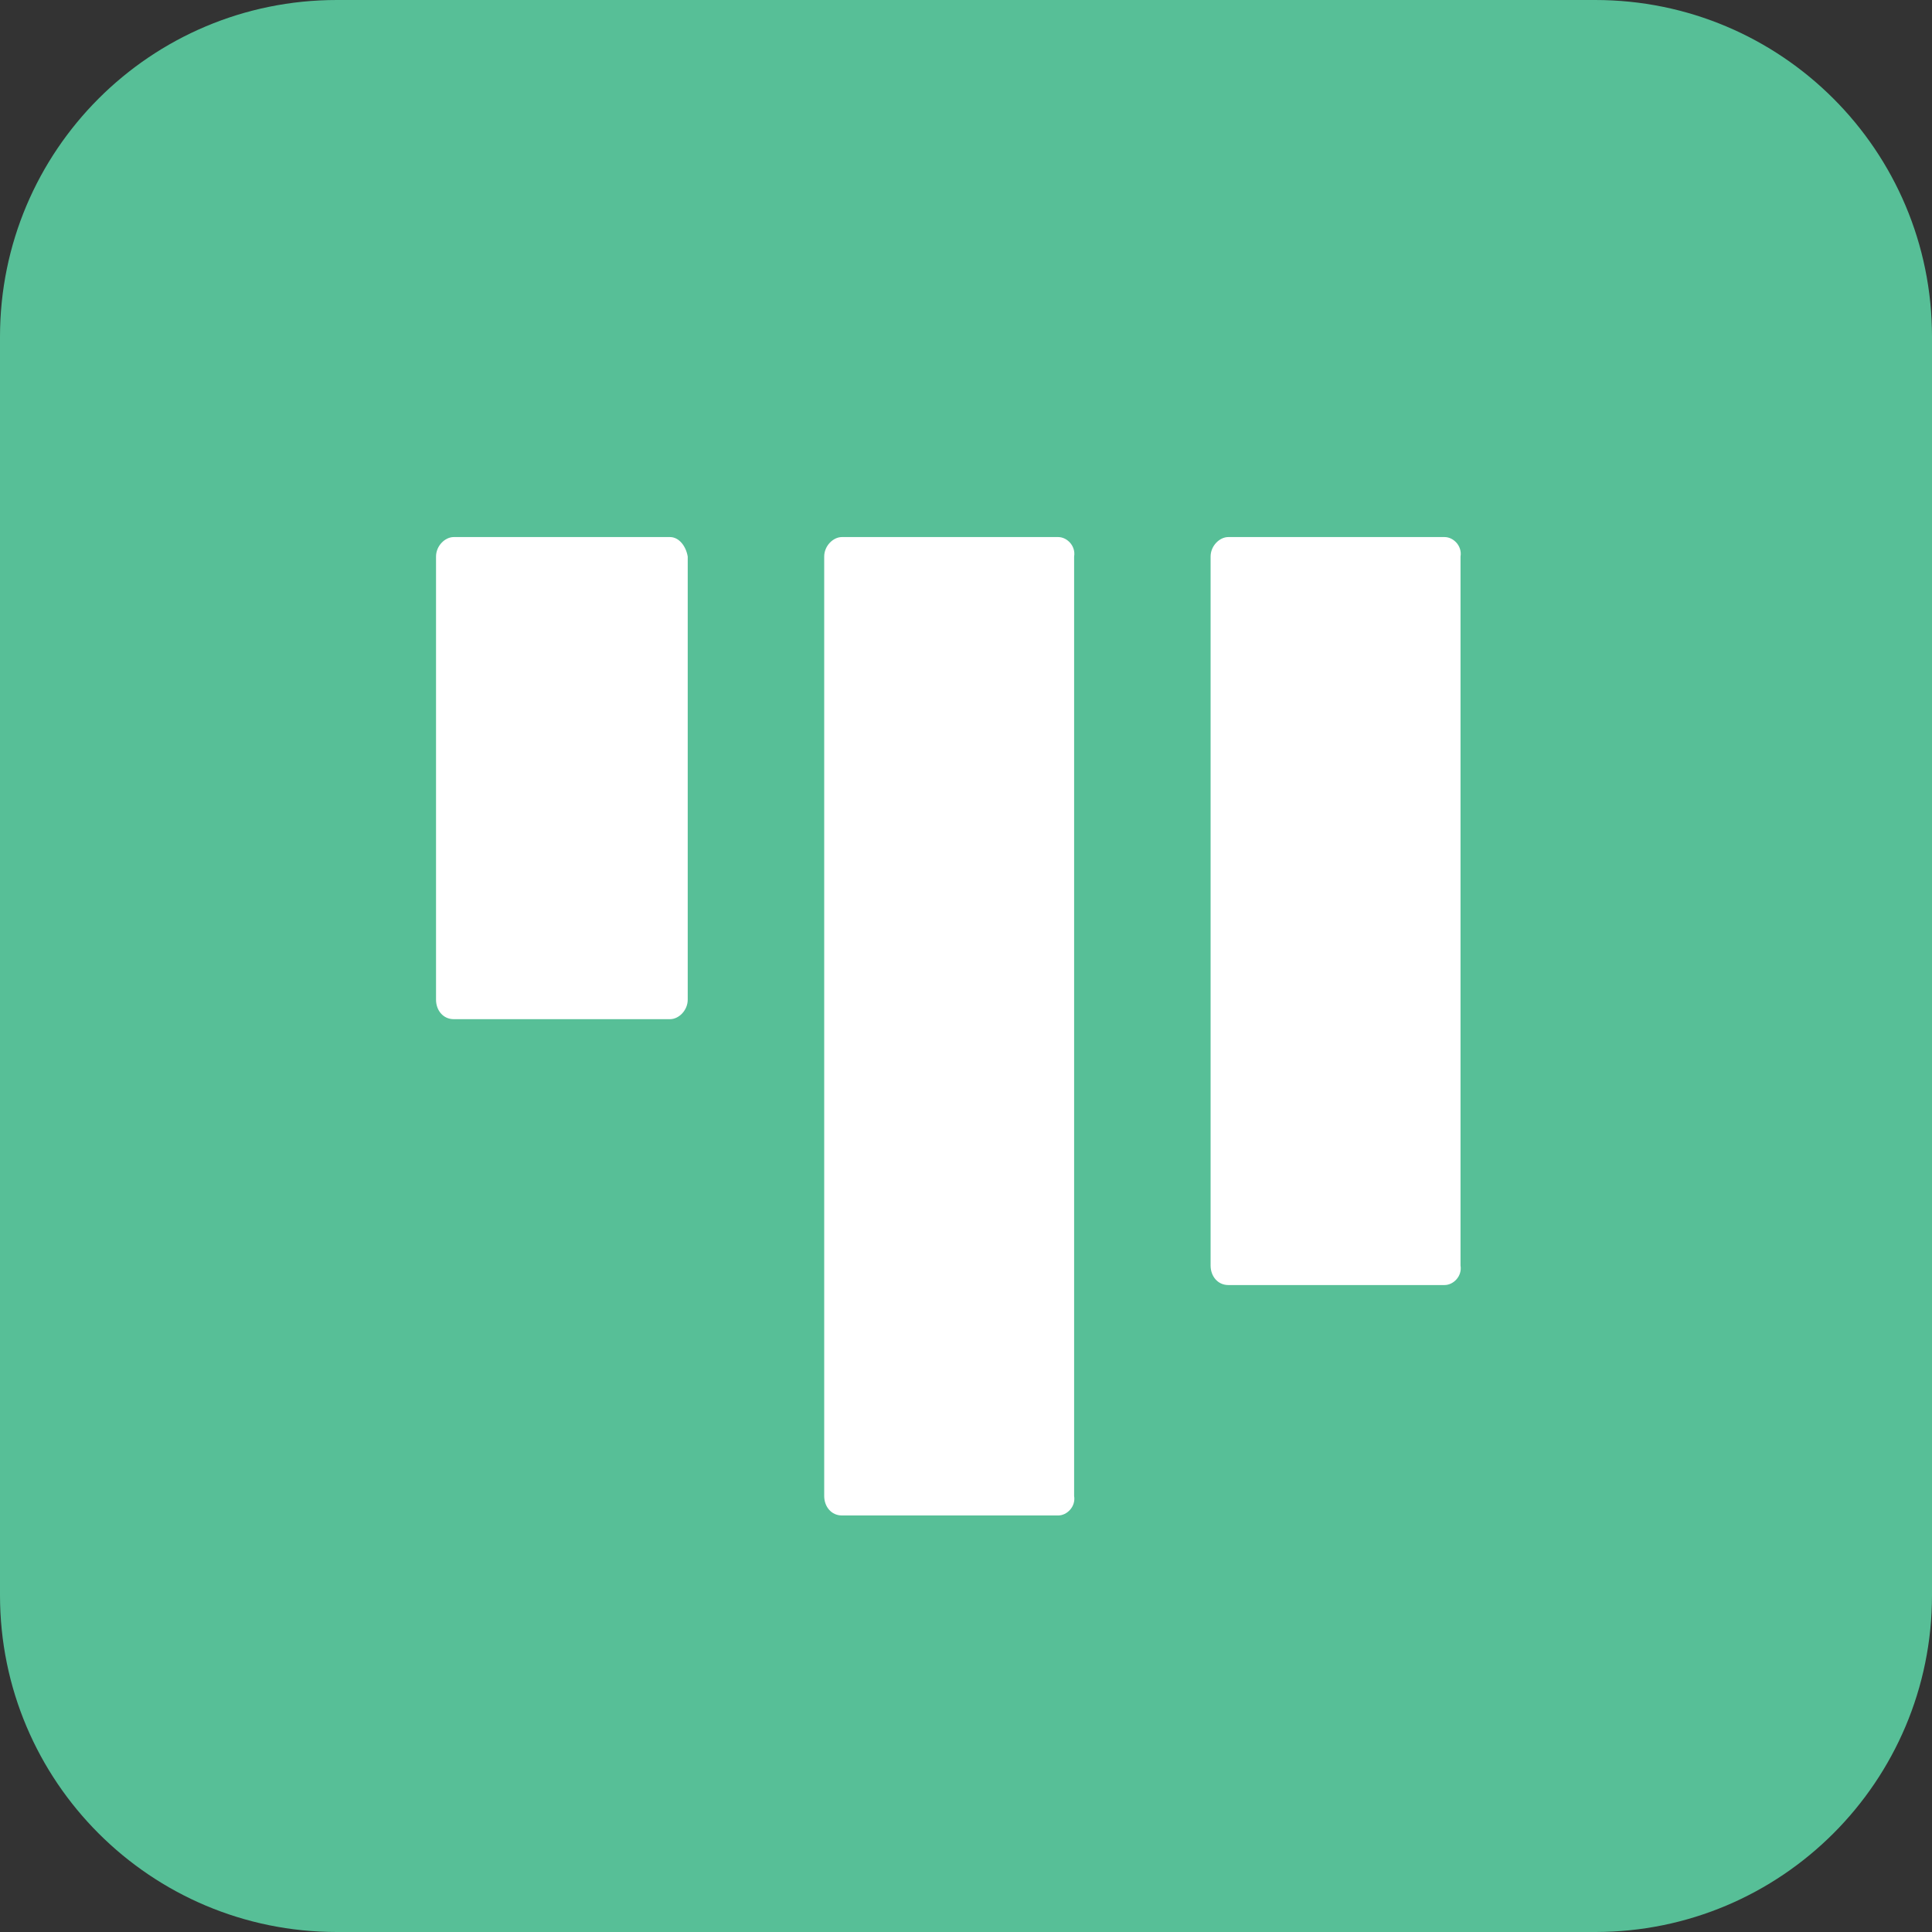 <?xml version="1.0" encoding="utf-8"?>
<!-- Generator: Adobe Illustrator 26.0.1, SVG Export Plug-In . SVG Version: 6.00 Build 0)  -->
<svg version="1.1" id="Layer_1" xmlns="http://www.w3.org/2000/svg" xmlns:xlink="http://www.w3.org/1999/xlink" x="0px" y="0px"
	 viewBox="0 0 109 109" style="enable-background:new 0 0 109 109;" xml:space="preserve">
<rect x="0" y="0" width="109" height="109" fill="#333333" stroke="none"/>
<style type="text/css">
	.st0{fill-rule:evenodd;clip-rule:evenodd;fill:#57BF97;}
	.st1{fill:#FFFFFF;}
</style>
<desc>Created with Sketch.</desc>
<g id="Symbols">
	<g id="FEB_x2F_component_x2F_signin">
		<g id="Group">
			<path id="Rectangle" class="st0" d="M19,0h71c10.5,0,19,8.5,19,19v71c0,10.5-8.5,19-19,19H19c-10.5,0-19-8.5-19-19V19
				C0,8.5,8.5,0,19,0z"/>
			<g>
				<path class="st1" d="M37.8,30.3H25.6c-0.5,0-1,0.5-1,1.1v25c0,0.6,0.4,1.1,1,1.1h12.2c0.5,0,1-0.5,1-1.1v-25
					C38.7,30.8,38.3,30.3,37.8,30.3z"/>
				<path class="st1" d="M59.7,30.3H47.5c-0.5,0-1,0.5-1,1.1v53c0,0.6,0.4,1.1,1,1.1h12.2c0.5,0,1-0.5,0.9-1.1v-53
					C60.7,30.8,60.2,30.3,59.7,30.3z"/>
				<path class="st1" d="M81.5,30.3H69.3c-0.5,0-1,0.5-1,1.1v40c0,0.6,0.4,1.1,1,1.1h12.2c0.5,0,1-0.5,0.9-1.1v-40
					C82.5,30.8,82,30.3,81.5,30.3z"/>
			</g>
		</g>
	</g>
</g>
</svg>
